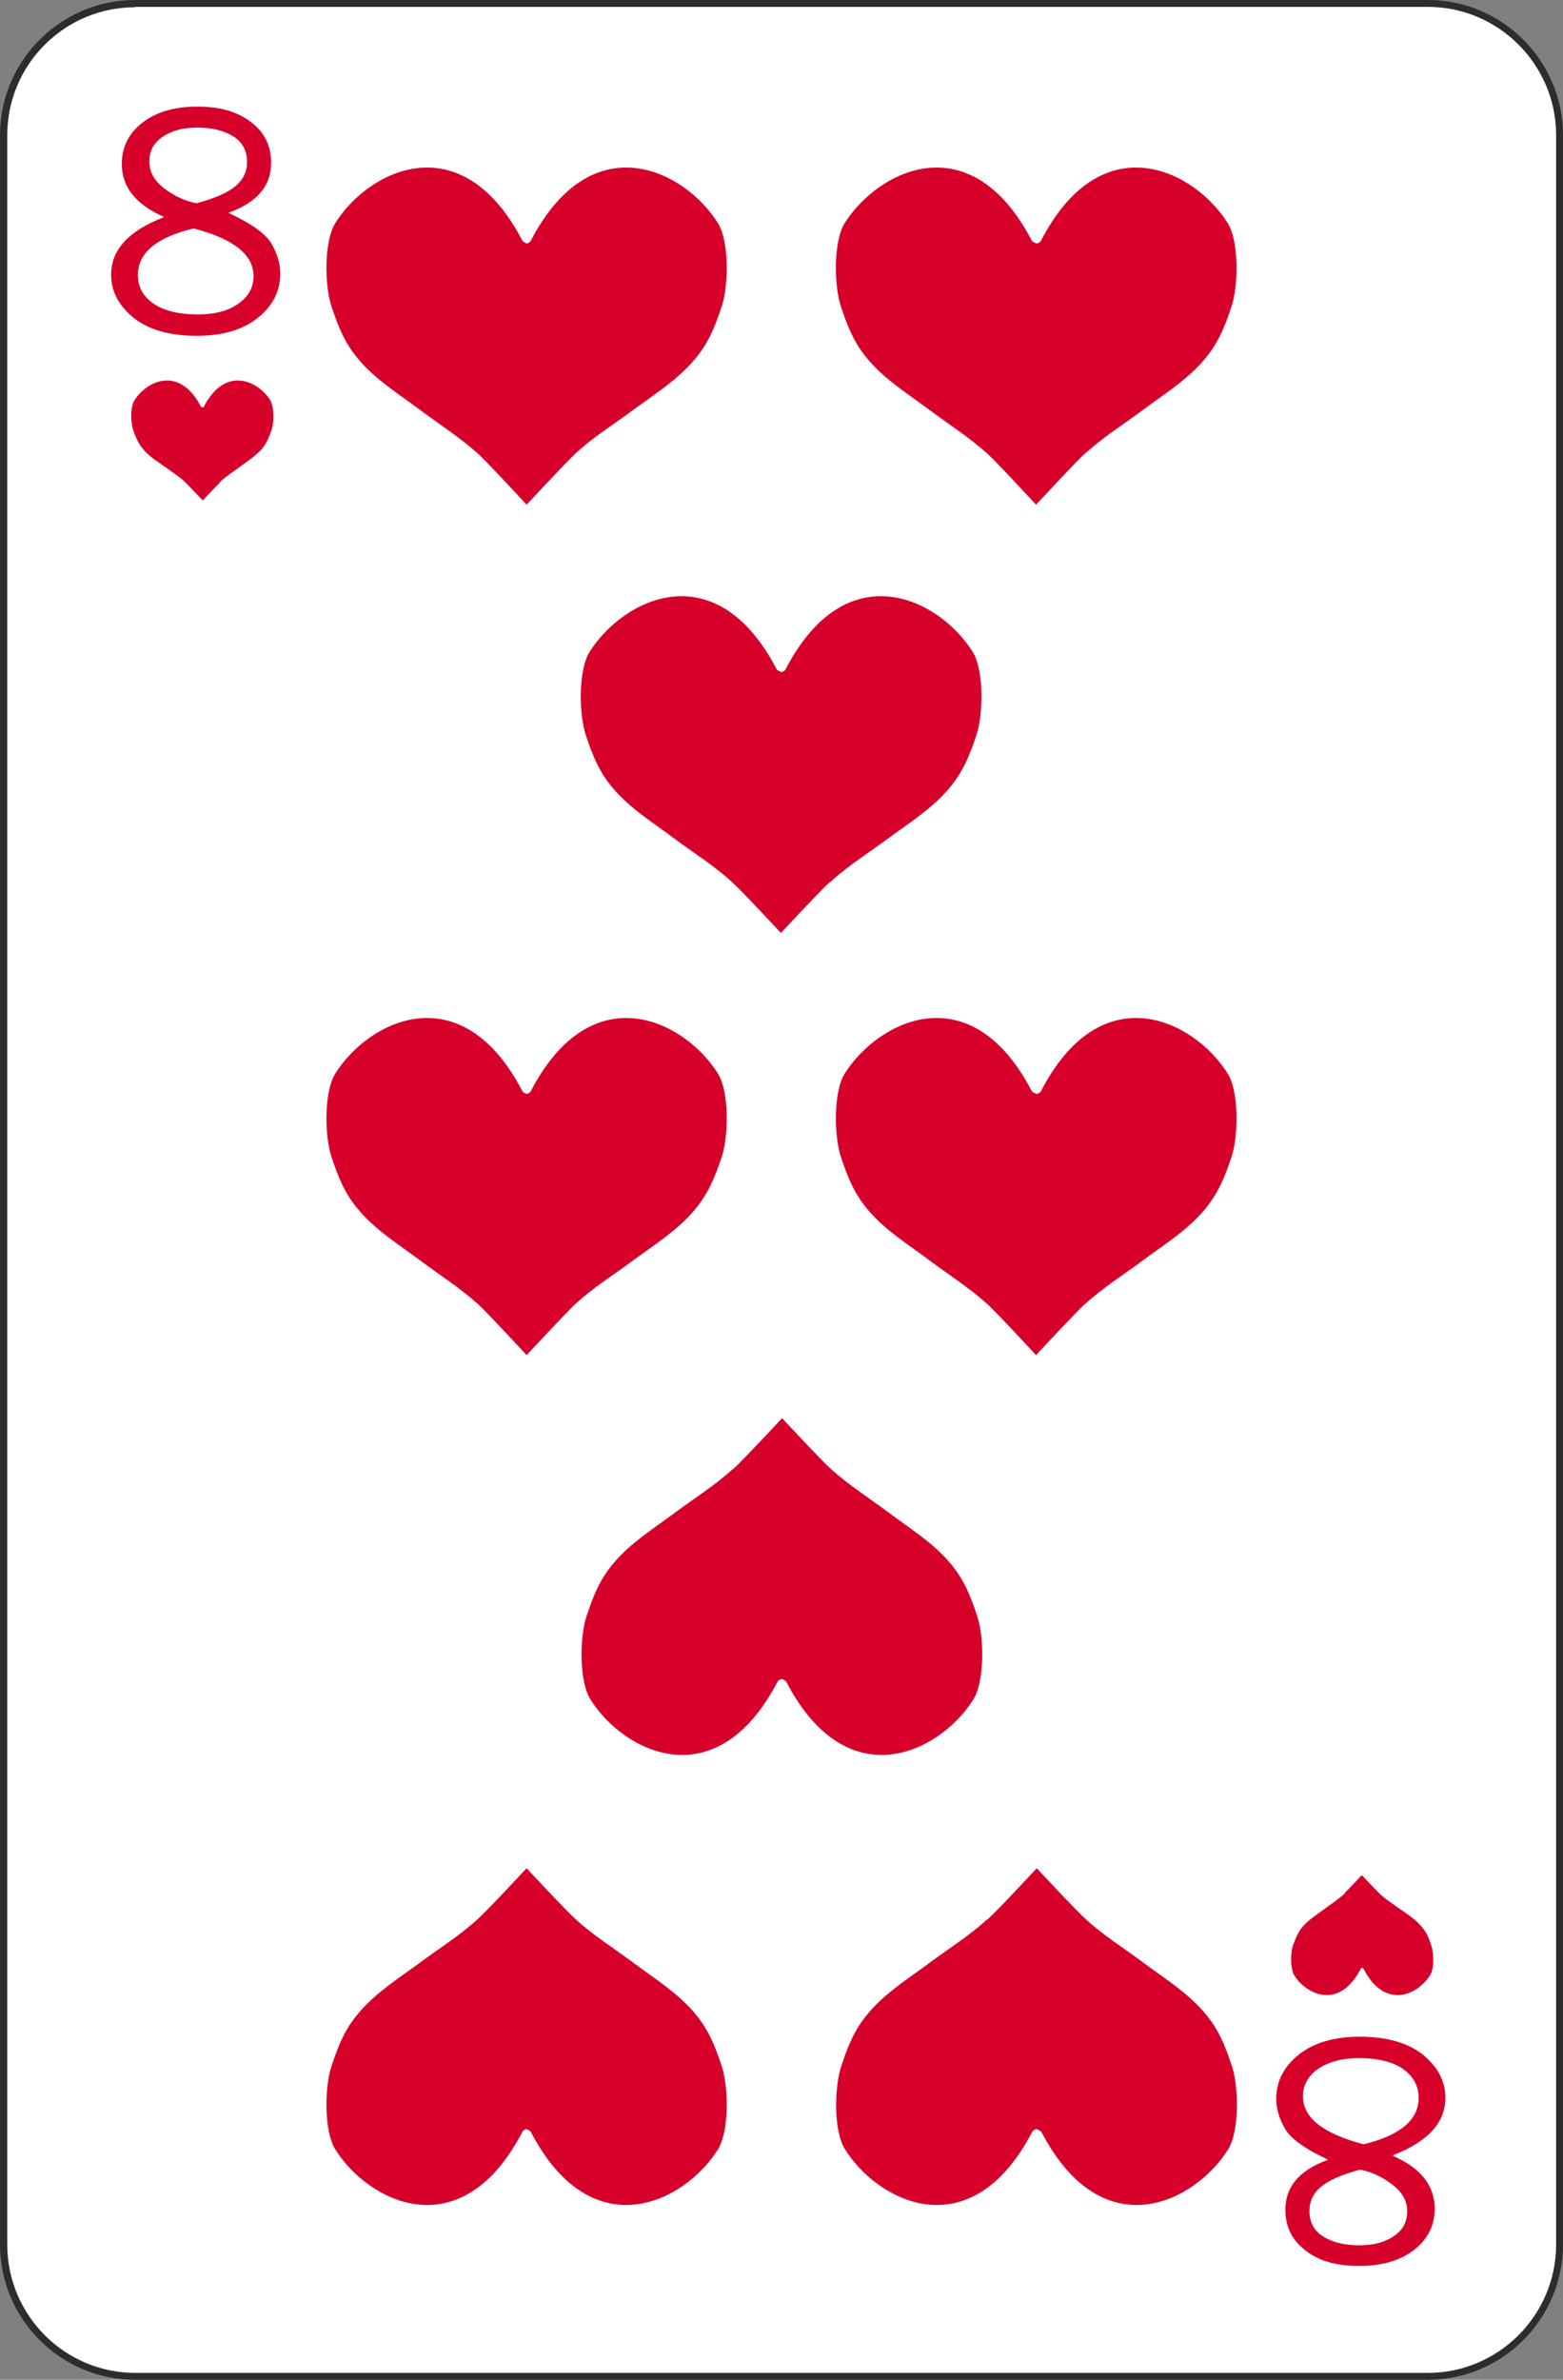 <?xml version="1.0" encoding="UTF-8"?><svg xmlns="http://www.w3.org/2000/svg" viewBox="0 0 40.93 62.29"><rect x="0" y="0" width="40.93" height="62.29" fill="#808080" stroke="none"/><defs><style>.d{fill:#fff;}.e{fill:#d6002b;}.f{fill:#2d2d2d;}</style></defs><g id="a"/><g id="b"><g id="c"><g><g><path class="d" d="M3.54,.09H37.39c1.9,0,3.45,1.55,3.45,3.45V58.74c0,1.9-1.55,3.45-3.45,3.45H3.54c-1.9,0-3.45-1.55-3.45-3.45V3.54C.09,1.64,1.64,.09,3.54,.09Z"/><path class="f" d="M37.39,62.29H3.54c-1.95,0-3.54-1.59-3.54-3.54V3.54C0,1.59,1.59,0,3.54,0H37.39c1.95,0,3.54,1.59,3.54,3.54V58.75c0,1.95-1.59,3.54-3.54,3.54ZM3.54,.19C1.69,.19,.19,1.69,.19,3.54V58.75c0,1.85,1.5,3.36,3.36,3.36H37.39c1.85,0,3.36-1.51,3.36-3.36V3.54c0-1.85-1.51-3.36-3.36-3.36H3.54Z"/></g><path class="e" d="M5.75,12.62c.17-.15,.35-.27,.53-.4,.2-.15,.41-.28,.57-.46,.13-.15,.19-.31,.26-.5,.07-.19,.07-.6-.03-.78-.31-.5-1.17-.93-1.74,.16,0,.02-.02,.02-.04,.02h0s-.03,0-.04-.02c-.57-1.09-1.43-.66-1.74-.16-.11,.17-.1,.58-.03,.78,.06,.19,.13,.34,.26,.5,.16,.19,.37,.32,.57,.46,.18,.13,.37,.25,.53,.4,.08,.08,.46,.48,.46,.48,0,0,.37-.4,.46-.48Z"/><path class="e" d="M35.22,49.56c-.17,.15-.35,.27-.53,.4-.2,.15-.41,.28-.57,.46-.13,.15-.19,.31-.26,.5-.07,.19-.07,.61,.03,.78,.31,.5,1.17,.93,1.74-.16,0-.02,.02-.03,.04-.03h0s.03,0,.04,.03c.57,1.09,1.43,.66,1.74,.16,.11-.17,.1-.58,.03-.78-.06-.19-.12-.34-.26-.5-.16-.19-.37-.32-.57-.46-.18-.13-.37-.25-.53-.4-.08-.08-.46-.48-.46-.48,0,0-.37,.4-.46,.48Z"/><path class="e" d="M4.28,5.67c-.73-.32-1.09-.78-1.09-1.38,0-.44,.18-.8,.54-1.08,.36-.28,.84-.42,1.44-.42s1.06,.14,1.41,.41c.35,.27,.52,.62,.52,1.06,0,.61-.37,1.04-1.12,1.31,.6,.28,.98,.55,1.13,.81,.15,.26,.23,.52,.23,.78,0,.46-.2,.85-.59,1.16-.39,.31-.92,.47-1.59,.47-.72,0-1.27-.16-1.66-.47-.39-.32-.59-.69-.59-1.13,0-.65,.46-1.15,1.37-1.5Zm.79,.31c-.97,.23-1.46,.64-1.46,1.22,0,.3,.13,.55,.4,.74,.27,.19,.66,.29,1.17,.29,.44,0,.79-.09,1.06-.28s.4-.43,.4-.72c0-.56-.52-.98-1.57-1.25Zm.08-.66c.48-.13,.82-.28,1.02-.45,.2-.17,.3-.38,.3-.63,0-.29-.12-.52-.36-.67-.24-.15-.55-.23-.94-.23s-.67,.08-.91,.24c-.24,.16-.35,.38-.35,.65s.13,.5,.39,.7c.26,.2,.54,.33,.84,.39Z"/><path class="e" d="M36.48,56.43c.73,.32,1.09,.78,1.09,1.38,0,.44-.18,.8-.54,1.08-.36,.28-.84,.42-1.44,.42s-1.06-.13-1.41-.41c-.35-.27-.52-.62-.52-1.06,0-.61,.37-1.04,1.12-1.31-.6-.28-.98-.55-1.13-.81-.15-.26-.23-.52-.23-.78,0-.46,.2-.85,.59-1.16,.39-.31,.92-.47,1.59-.47,.72,0,1.27,.16,1.66,.47,.39,.32,.59,.69,.59,1.13,0,.65-.46,1.15-1.37,1.5Zm-.79-.3c.97-.23,1.46-.64,1.46-1.22,0-.3-.13-.55-.4-.75-.27-.19-.66-.29-1.17-.29-.44,0-.79,.1-1.06,.28-.27,.19-.4,.43-.4,.72,0,.56,.52,.97,1.57,1.25Zm-.08,.66c-.48,.13-.82,.28-1.02,.45-.2,.17-.3,.38-.3,.63,0,.29,.12,.52,.36,.67,.24,.15,.55,.23,.94,.23s.67-.08,.91-.24c.24-.16,.35-.38,.35-.65s-.13-.5-.39-.7c-.26-.2-.54-.33-.84-.39Z"/><g><path class="e" d="M15.08,11.86c.47-.43,.99-.75,1.5-1.13,.56-.41,1.15-.78,1.6-1.31,.37-.43,.54-.86,.72-1.4,.18-.54,.2-1.7-.1-2.18-.87-1.39-3.3-2.61-4.9,.46-.02,.04-.07,.07-.11,.07h0s-.09-.03-.11-.07c-1.6-3.07-4.03-1.85-4.9-.46-.3,.48-.28,1.64-.1,2.18,.18,.54,.35,.97,.72,1.4,.45,.53,1.04,.89,1.6,1.31,.51,.38,1.03,.71,1.5,1.13,.24,.21,1.29,1.35,1.29,1.35,0,0,1.05-1.13,1.29-1.35Z"/><path class="e" d="M28.43,11.86c.47-.43,.99-.75,1.5-1.13,.55-.41,1.15-.78,1.6-1.31,.37-.43,.54-.86,.72-1.4,.18-.54,.2-1.7-.1-2.18-.87-1.39-3.3-2.61-4.89,.46-.02,.04-.07,.07-.12,.07h0s-.09-.03-.12-.07c-1.6-3.07-4.02-1.85-4.9-.46-.3,.48-.28,1.64-.1,2.18,.18,.54,.35,.97,.72,1.4,.45,.53,1.04,.89,1.6,1.31,.51,.38,1.03,.71,1.5,1.13,.24,.21,1.29,1.35,1.29,1.35,0,0,1.05-1.13,1.29-1.35Z"/></g><g><path class="e" d="M15.08,34.12c.47-.43,.99-.75,1.5-1.13,.56-.41,1.15-.78,1.6-1.31,.37-.44,.54-.86,.72-1.4,.18-.54,.2-1.7-.1-2.18-.87-1.39-3.3-2.61-4.9,.46-.02,.04-.07,.07-.11,.07h0s-.09-.03-.11-.07c-1.6-3.07-4.03-1.85-4.9-.46-.3,.48-.28,1.64-.1,2.18,.18,.54,.35,.97,.72,1.4,.45,.53,1.04,.89,1.6,1.31,.51,.38,1.03,.71,1.5,1.13,.24,.21,1.29,1.35,1.29,1.35,0,0,1.05-1.13,1.29-1.35Z"/><path class="e" d="M28.43,34.12c.47-.43,.99-.75,1.5-1.13,.55-.41,1.15-.78,1.6-1.31,.37-.44,.54-.86,.72-1.4,.18-.54,.2-1.7-.1-2.18-.87-1.39-3.3-2.61-4.89,.46-.02,.04-.07,.07-.12,.07h0s-.09-.03-.12-.07c-1.6-3.07-4.02-1.85-4.9-.46-.3,.48-.28,1.64-.1,2.18,.18,.54,.35,.97,.72,1.4,.45,.53,1.04,.89,1.6,1.31,.51,.38,1.03,.71,1.5,1.13,.24,.21,1.29,1.35,1.29,1.35,0,0,1.05-1.13,1.29-1.35Z"/></g><g><path class="e" d="M25.85,50.24c-.47,.43-.99,.75-1.5,1.13-.55,.41-1.15,.78-1.6,1.31-.37,.43-.54,.86-.72,1.4-.18,.54-.21,1.7,.1,2.18,.87,1.39,3.3,2.61,4.9-.46,.02-.04,.07-.07,.12-.07h0s.09,.03,.12,.07c1.6,3.07,4.02,1.85,4.89,.46,.3-.48,.28-1.64,.1-2.18-.18-.54-.35-.97-.72-1.4-.45-.53-1.04-.89-1.6-1.31-.51-.38-1.03-.7-1.5-1.13-.24-.21-1.29-1.34-1.29-1.34,0,0-1.05,1.13-1.29,1.34Z"/><path class="e" d="M12.5,50.24c-.47,.43-.99,.75-1.5,1.13-.56,.41-1.15,.78-1.6,1.31-.37,.43-.54,.86-.72,1.4-.18,.54-.2,1.7,.1,2.18,.87,1.39,3.3,2.61,4.9-.46,.02-.04,.07-.07,.11-.07h0s.09,.03,.11,.07c1.6,3.07,4.03,1.85,4.9,.46,.3-.48,.28-1.64,.1-2.18-.18-.54-.35-.97-.72-1.4-.45-.53-1.04-.89-1.6-1.31-.51-.38-1.03-.7-1.5-1.13-.24-.21-1.29-1.34-1.29-1.34,0,0-1.05,1.13-1.29,1.34Z"/></g><path class="e" d="M21.75,23.08c.47-.43,.99-.75,1.5-1.13,.56-.41,1.15-.78,1.6-1.31,.37-.44,.54-.86,.72-1.4,.18-.54,.2-1.7-.1-2.18-.87-1.39-3.3-2.61-4.9,.46-.02,.04-.07,.07-.11,.07h0s-.09-.03-.12-.07c-1.6-3.07-4.02-1.85-4.9-.46-.3,.48-.28,1.64-.1,2.18,.18,.54,.35,.97,.72,1.4,.45,.53,1.04,.89,1.6,1.31,.51,.38,1.03,.7,1.5,1.13,.24,.21,1.29,1.34,1.29,1.34,0,0,1.05-1.13,1.29-1.34Z"/><path class="e" d="M19.18,38.46c-.47,.43-.99,.75-1.5,1.13-.55,.41-1.15,.78-1.6,1.31-.37,.43-.54,.86-.72,1.4-.18,.54-.2,1.7,.1,2.18,.87,1.39,3.3,2.61,4.9-.46,.02-.04,.07-.07,.12-.07h0s.09,.03,.11,.07c1.6,3.07,4.03,1.85,4.9,.46,.3-.48,.28-1.64,.1-2.18-.18-.54-.35-.97-.72-1.4-.45-.53-1.04-.89-1.6-1.31-.51-.38-1.03-.71-1.5-1.13-.24-.21-1.29-1.34-1.29-1.34,0,0-1.05,1.13-1.29,1.34Z"/></g></g></g></svg>